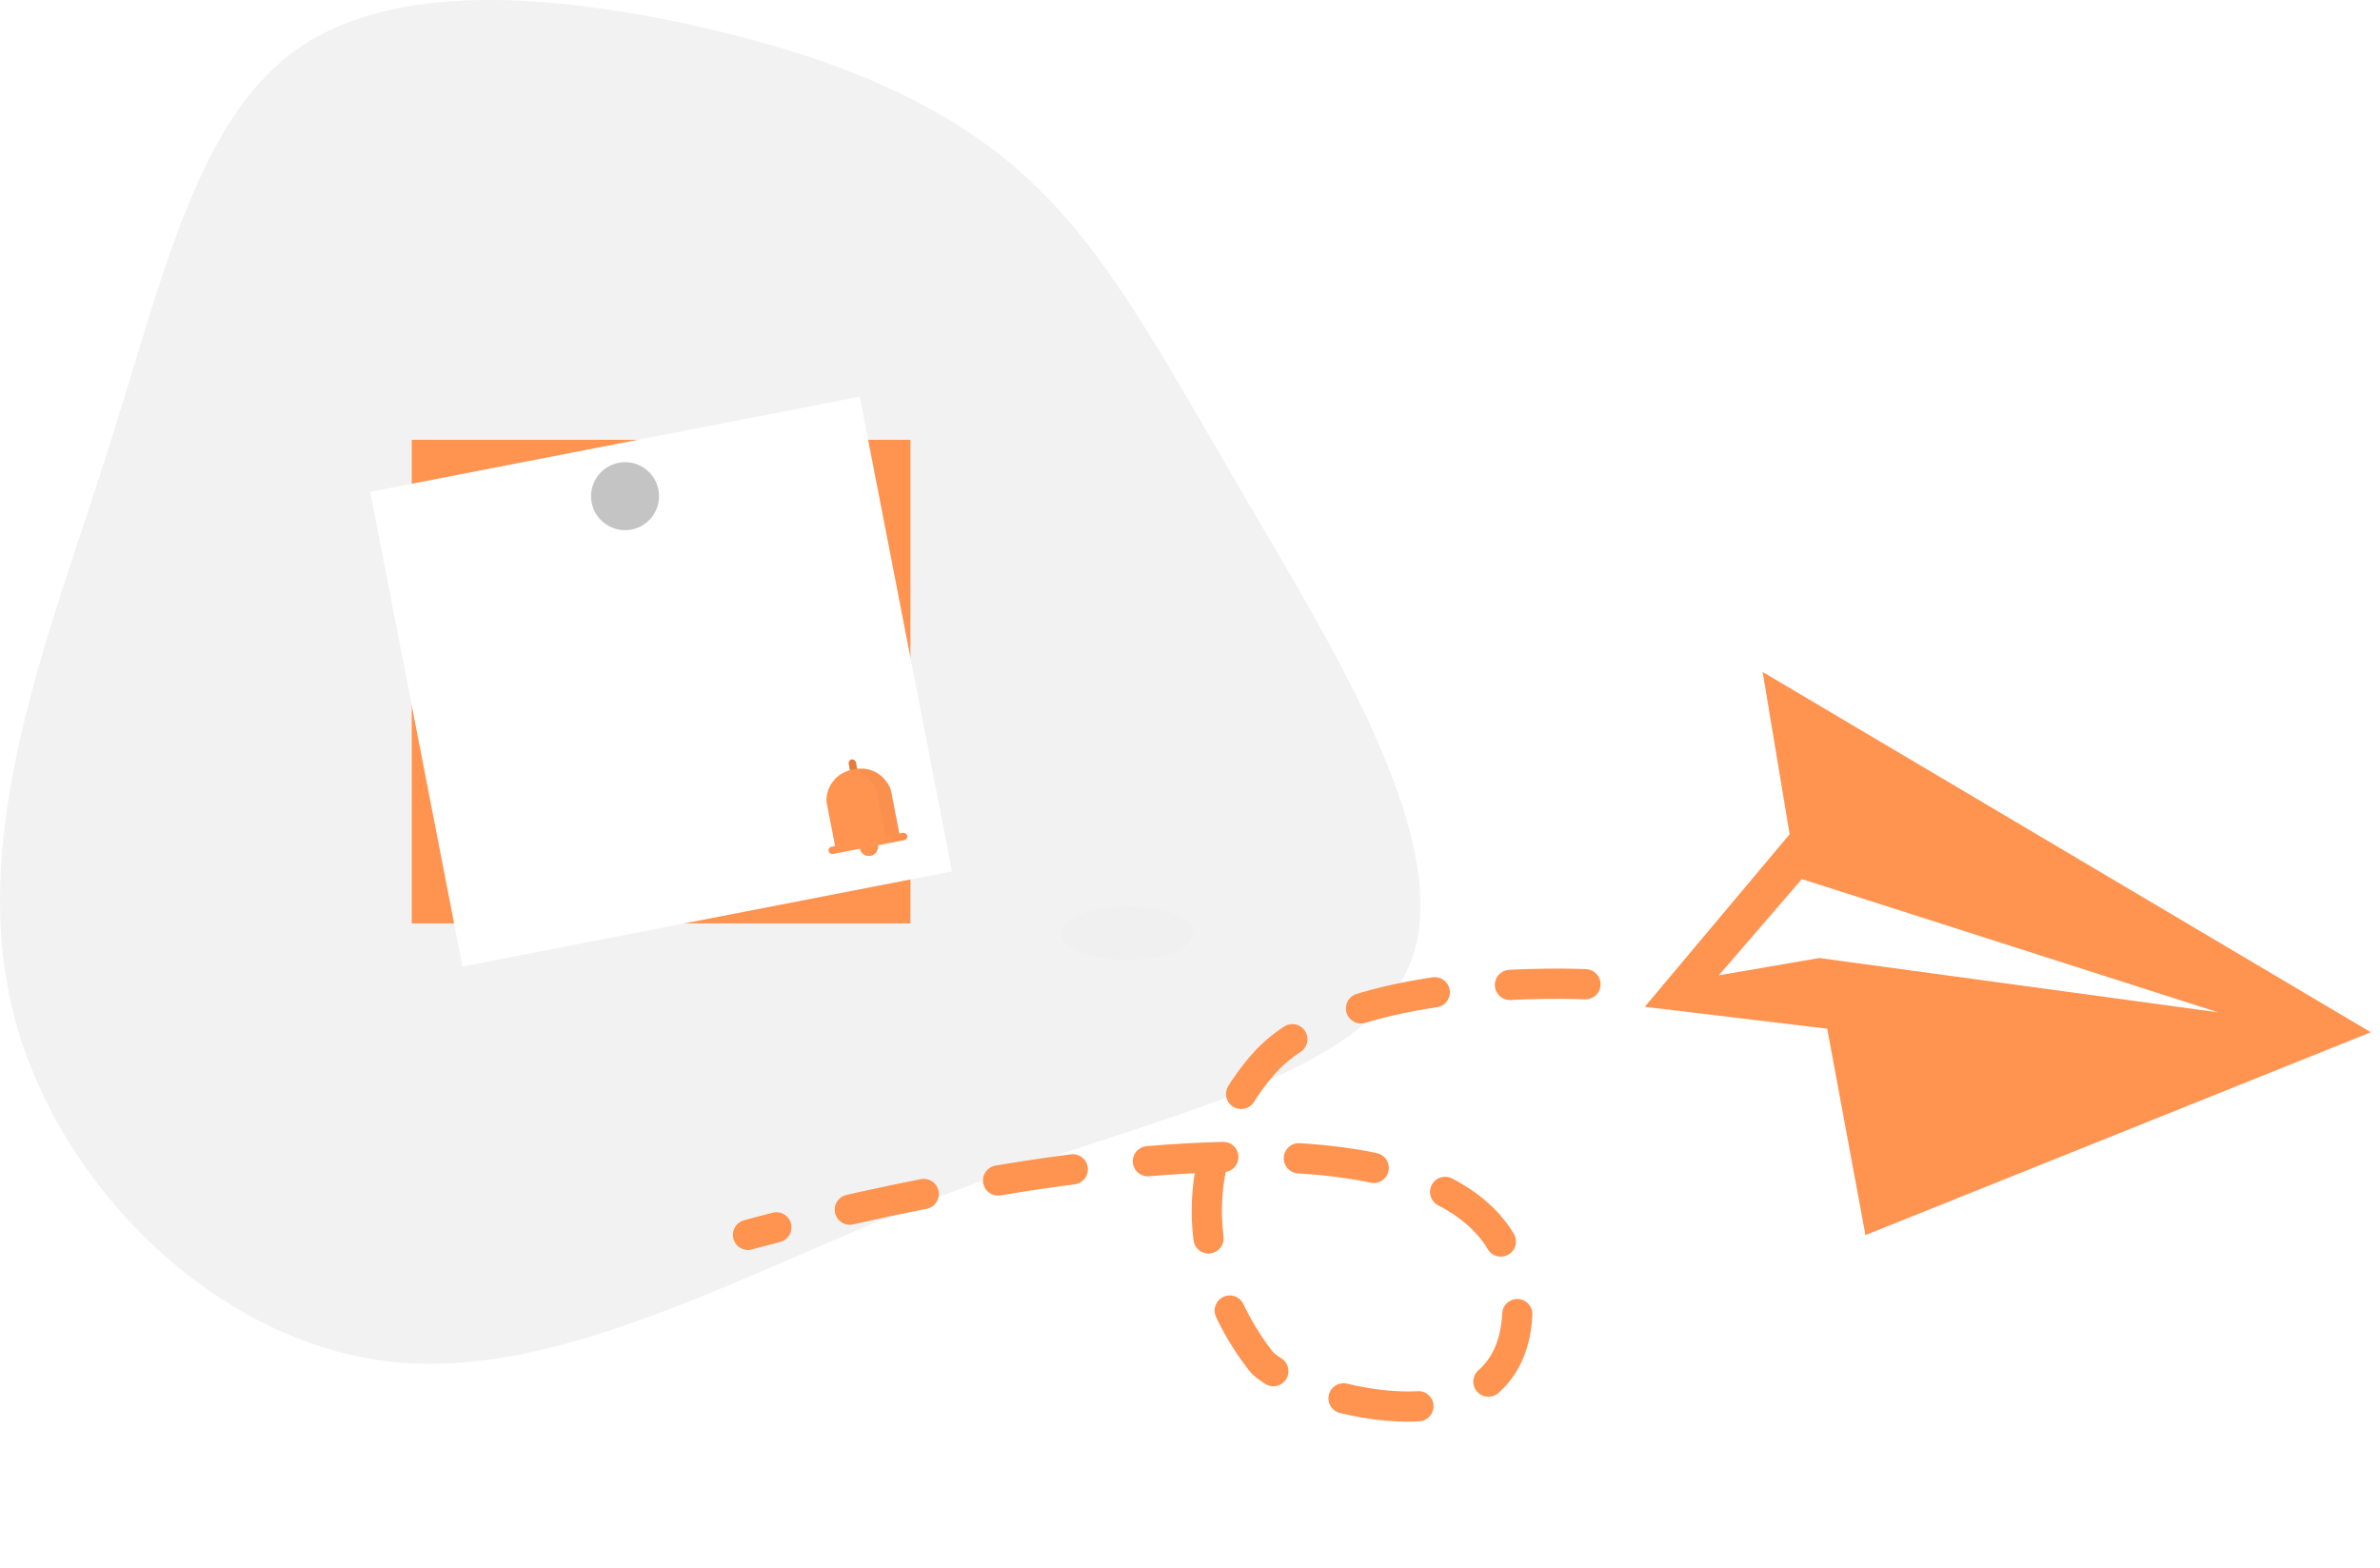 <svg xmlns="http://www.w3.org/2000/svg" width="630" height="415" fill="none" viewBox="0 0 630 415"><path fill="#F2F2F2" d="M270.877 46.169C292.845 65.892 307.222 93.411 330.303 132.964C353.492 172.517 385.468 224.101 373.341 254.854C361.215 285.607 304.771 295.519 251.476 315.686C198.182 335.853 148.006 366.157 101.849 360.25C55.691 354.342 13.551 312.233 2.953 265.659C-7.753 218.974 12.985 167.834 27.923 121.261C42.754 74.693 51.786 32.671 77.762 13.645C103.738 -5.38 146.669 -1.292 183.019 6.616C219.364 14.621 248.909 26.451 270.877 46.169Z"/><path fill="#F0F0F0" d="M316 247C316 250.866 308.165 254 298.5 254C288.835 254 281 250.866 281 247C281 243.134 288.835 240 298.5 240C308.165 240 316 243.134 316 247Z"/><rect width="132" height="128" x="109" y="116.417" fill="#FF9350"/><rect width="132" height="128" x="98" y="130.187" fill="#fff" transform="rotate(-11 98 130.187)"/><circle cx="165.459" cy="131.337" r="9" fill="#C4C4C4" transform="rotate(-11 165.459 131.337)"/><circle cx="229.988" cy="224.129" r="2.446" fill="#FF9350" transform="rotate(-11 229.988 224.129)"/><path fill="#1F1F1F" fill-opacity=".02" d="M232.275 223.03C232.867 224.245 232.363 225.709 231.149 226.301C229.935 226.893 231.862 224.735 231.27 223.521C230.678 222.307 227.791 222.497 229.005 221.904C230.219 221.312 231.683 221.816 232.275 223.03Z"/><rect width="1.957" height="3.913" x="224.466" y="201.213" fill="#E37B3A" rx=".978" transform="rotate(-11 224.466 201.213)"/><path fill="#FF9350" d="M218.854 212.626L221.134 224.355L238.145 221.049L235.865 209.319C235.625 208.085 232.861 202.287 225.864 203.647C219.897 204.807 218.374 210.157 218.854 212.626Z"/><path fill="#1F1F1F" fill-opacity=".02" d="M232.23 210.026L234.509 221.755L238.145 221.049L235.865 209.319C235.305 206.439 231.228 202.675 226.495 203.595C226.495 203.595 231.47 206.116 232.23 210.026Z"/><g filter="url(#filter0_d)"><rect width="21.243" height="1.957" x="219.133" y="224.317" fill="#FF9350" rx=".978" transform="rotate(-11 219.133 224.317)"/></g><path fill="#1F1F1F" fill-opacity=".02" d="M236.181 221.929C236.077 221.398 235.828 221.214 235.733 221.09L239.025 220.45C239.556 220.347 240.069 220.694 240.172 221.224C240.275 221.754 239.929 222.268 239.399 222.371L236.106 223.011C236.259 222.697 236.284 222.459 236.181 221.929Z"/><path stroke="#FF9350" stroke-dasharray="20 20" stroke-linecap="round" stroke-width="8" d="M419.685 260.53C419.685 260.53 355.708 257.251 334.404 281.685C314.258 304.793 314.893 335.934 333.705 360.199C340.432 368.877 402.082 388.664 401.696 345.317C401.022 269.746 198 326.866 198 326.866"/><g filter="url(#filter1_d)"><path fill="#FF9350" d="M466.584 176.867L473.729 219.819L435.373 265.503L483.673 271.29L493.797 325.927L627.569 272.233L466.584 176.867ZM481.582 252.583L454.978 257.162L476.966 231.685L587.145 266.96L481.582 252.583Z"/></g><defs><filter id="filter0_d" width="29.226" height="13.974" x="215.133" y="216.264" color-interpolation-filters="sRGB" filterUnits="userSpaceOnUse"><feFlood flood-opacity="0" result="BackgroundImageFix"/><feColorMatrix in="SourceAlpha" type="matrix" values="0 0 0 0 0 0 0 0 0 0 0 0 0 0 0 0 0 0 127 0"/><feOffset/><feGaussianBlur stdDeviation="2"/><feColorMatrix type="matrix" values="0 0 0 0 0 0 0 0 0 0 0 0 0 0 0 0 0 0 0.25 0"/><feBlend in2="BackgroundImageFix" mode="normal" result="effect1_dropShadow"/><feBlend in="SourceGraphic" in2="effect1_dropShadow" mode="normal" result="shape"/></filter><filter id="filter1_d" width="226.774" height="226.774" x="402.795" y="130" color-interpolation-filters="sRGB" filterUnits="userSpaceOnUse"><feFlood flood-opacity="0" result="BackgroundImageFix"/><feColorMatrix in="SourceAlpha" type="matrix" values="0 0 0 0 0 0 0 0 0 0 0 0 0 0 0 0 0 0 127 0"/><feOffset dy="1"/><feGaussianBlur stdDeviation="1"/><feColorMatrix type="matrix" values="0 0 0 0 0 0 0 0 0 0 0 0 0 0 0 0 0 0 0.25 0"/><feBlend in2="BackgroundImageFix" mode="normal" result="effect1_dropShadow"/><feBlend in="SourceGraphic" in2="effect1_dropShadow" mode="normal" result="shape"/></filter></defs></svg>